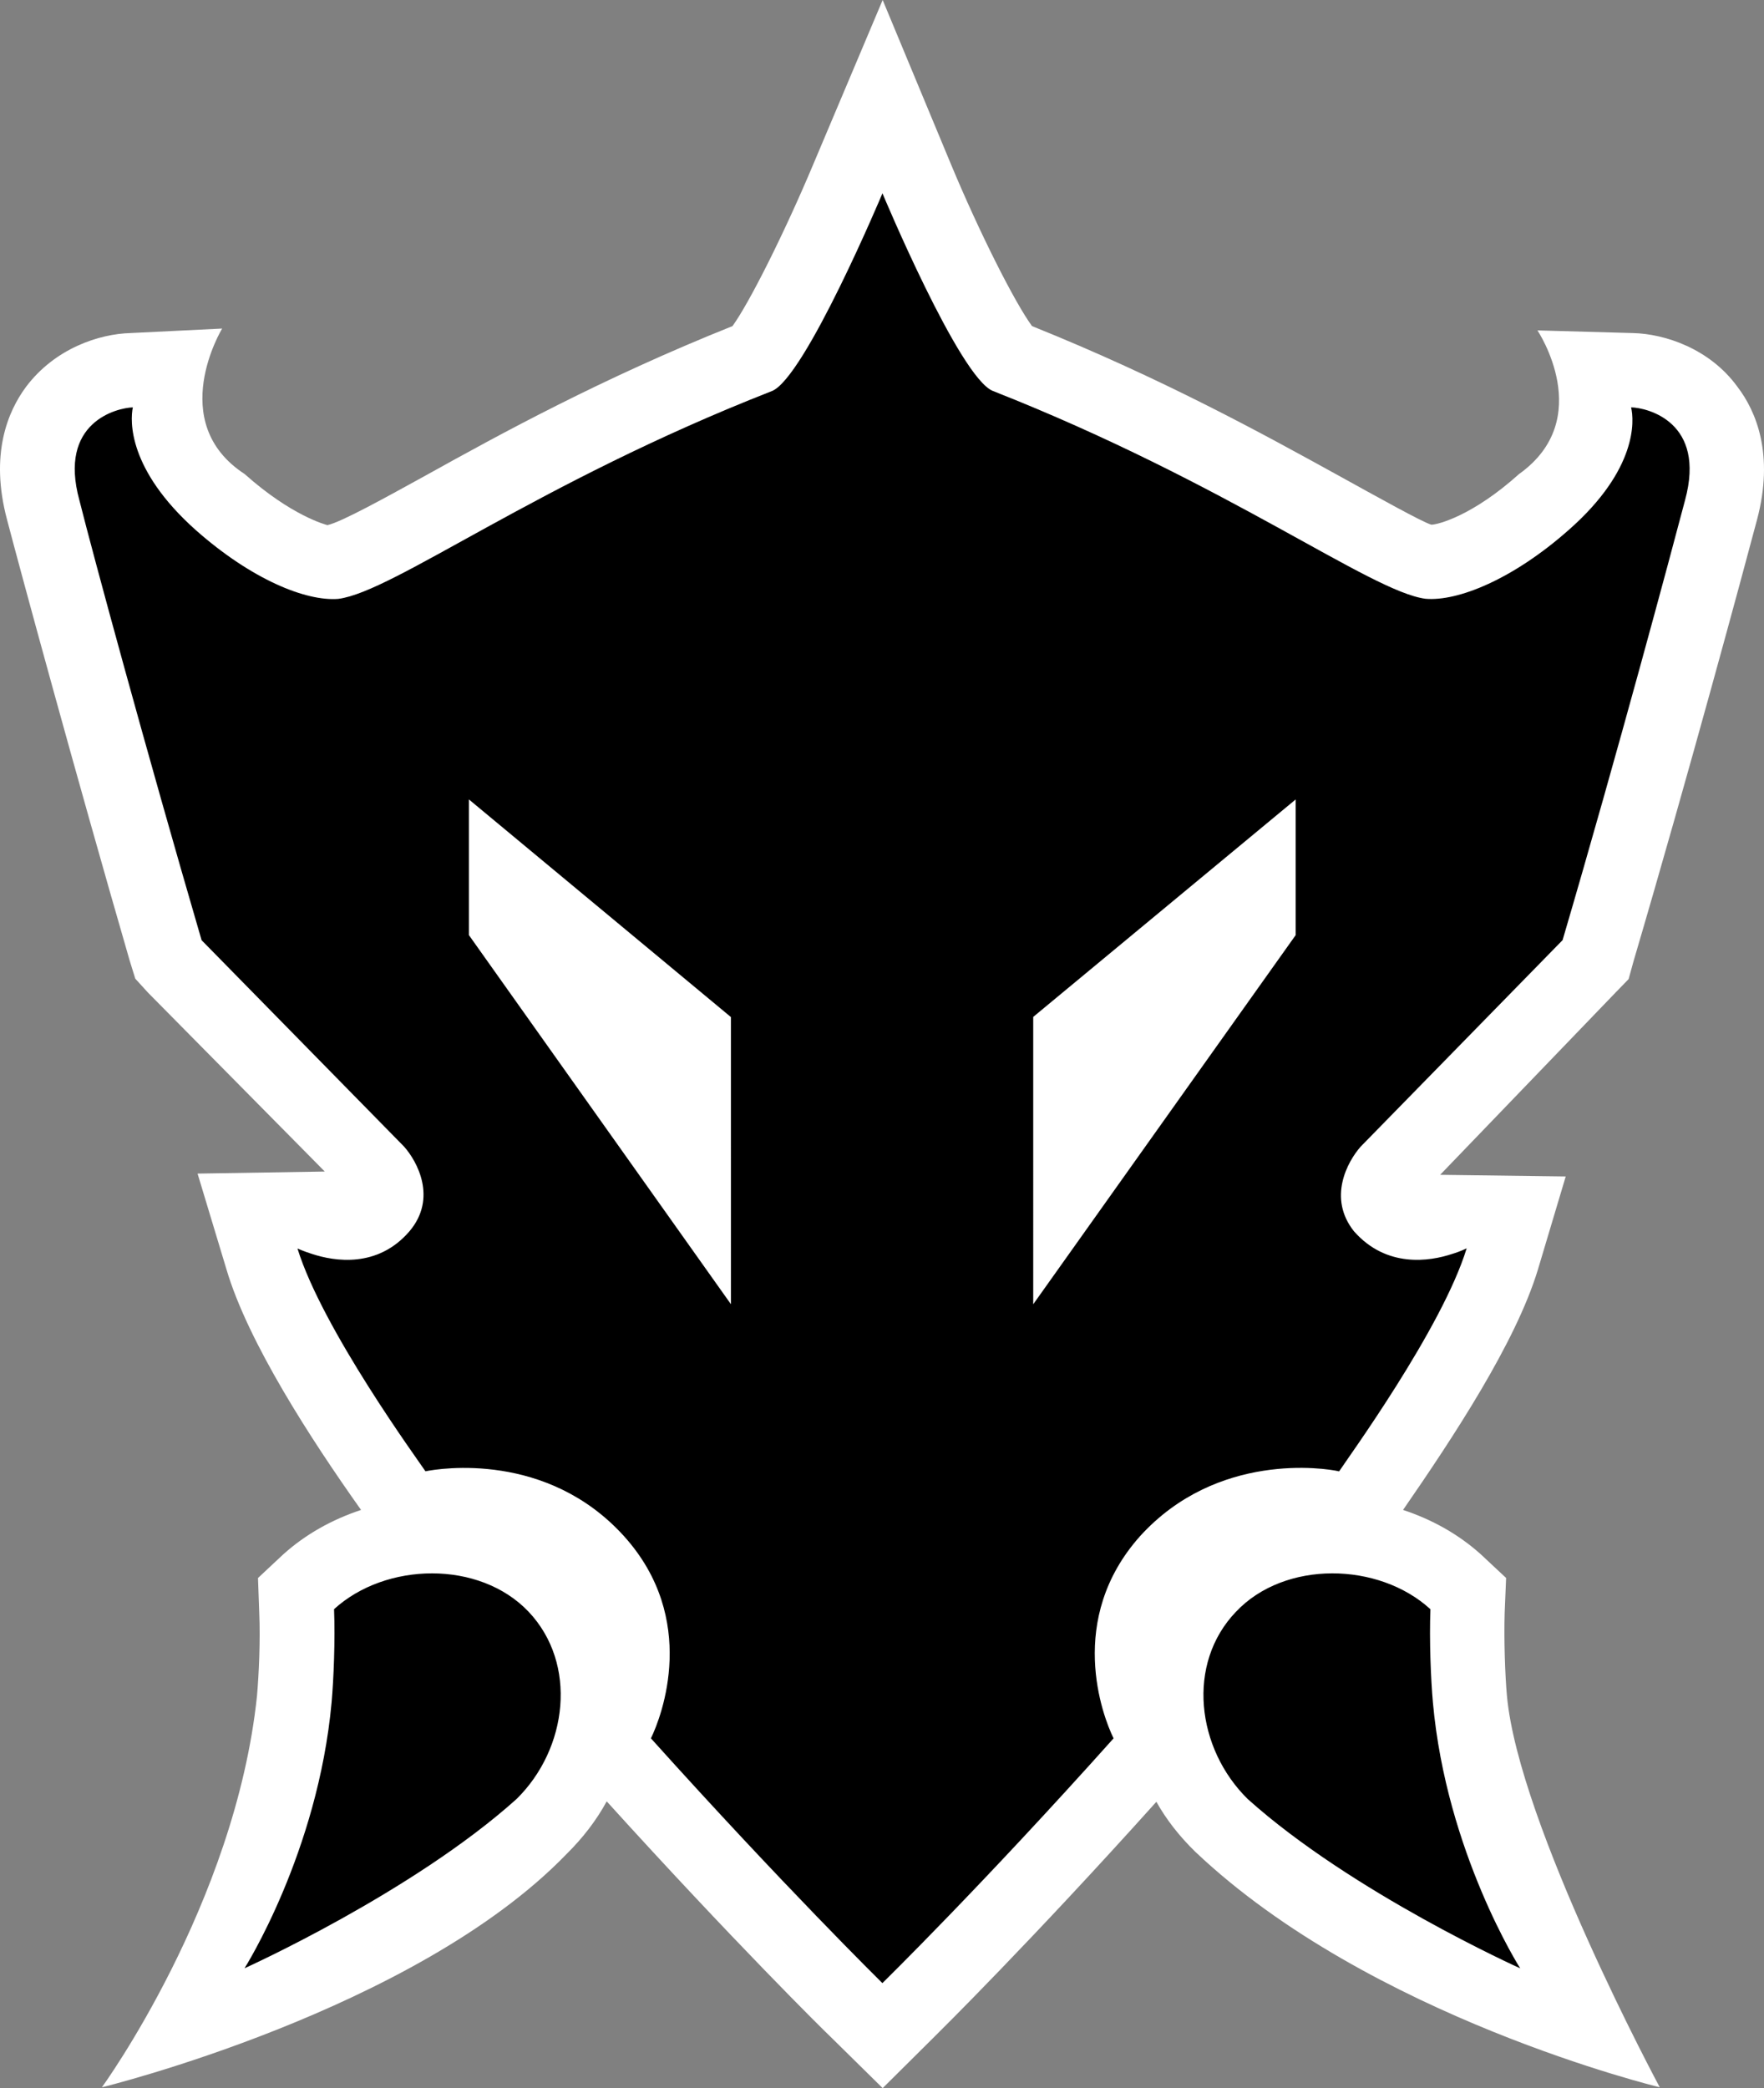 <svg xmlns="http://www.w3.org/2000/svg" width="253.535" height="299.999"><rect width="100%" height="100%" fill="#808080" stroke="none"/><path fill="#fff" d="m126.863 0-9.954 23.557c-4.064 9.689-9.187 19.937-11.632 23.294-18.844 7.536-33.39 15.516-44.049 21.436C55.544 71.41 49.096 75 47.063 75.444c-.235-.06-5.153-1.325-11.896-7.335-11.425-7.449-3.239-20.905-3.239-20.905l-13.162.646c-4.535.12-10.866 2.209-15.018 7.718-2.62 3.531-5.24 9.686-2.739 19.081 1.973 7.538 9.806 36.363 17.64 63.396l.794 2.56 1.826 2.005 25.412 25.705-18.286.295 4.152 13.752c3.092 10.483 12.191 24.498 19.346 34.57-4.18 1.383-7.98 3.502-11.189 6.39l-3.622 3.387.177 5.006c.177 3.915-.059 8.979-.324 11.955-3.15 29.918-22.29 56.213-22.29 56.213s44.992-10.985 66.754-33.483c2.385-2.356 4.328-4.887 5.801-7.598 18.198 20.084 31.536 33.246 32.125 33.776l7.538 7.421 7.48-7.423c.59-.586 13.87-13.691 31.86-33.714 1.442 2.59 3.356 5.005 5.595 7.184 25.117 23.821 66.754 33.834 66.754 33.834s-20.288-37.752-21.967-56.271c-.264-2.916-.44-7.98-.323-11.898l.206-5.004-3.622-3.387c-3.209-2.887-7.009-5.006-11.188-6.389 7.185-10.396 16.194-24.031 19.375-34.511l4.004-13.397-18.05-.236 25.205-26.179 1.884-1.942.707-2.562c7.98-27.092 15.754-55.921 17.756-63.459 2.475-9.335-.117-15.548-2.826-19.08-4.006-5.506-10.454-7.596-14.988-7.713l-13.752-.384s8.51 12.691-2.648 20.64c-6.686 6.008-11.69 7.275-12.604 7.275-1.325-.383-7.744-3.975-13.516-7.157-10.63-5.857-25.119-13.839-43.875-21.376-2.474-3.356-7.598-13.516-11.63-23.202z"/><path d="M75.958 231.543c7.096 7.482 5.653 19.67-1.708 26.916-14.989 13.457-39.105 24.323-39.105 24.323s10.542-16.61 12.515-38.195c.293-3.324.53-8.951.353-13.396 7.42-6.771 20.878-7.066 27.945.352m129.99 13.055c-.297-3.326-.532-8.978-.355-13.396-7.42-6.802-20.935-7.068-27.944.354-7.186 7.478-5.683 19.668 1.68 26.91 14.987 13.458 39.164 24.323 39.164 24.323s-10.605-16.635-12.546-38.191M110.941 56.185C77.025 69.462 56.644 85.001 48.627 86.041c-4.67.374-12.484-2.8-20.502-9.893-9.765-8.719-9.428-15.715-9.033-17.62-2.285.075-10.777 2.107-7.677 13.356 1.894 7.572 9.69 36.274 17.561 63.196l29.098 29.65c1.897 2.127 4.79 7.422.786 12.158-4.592 5.352-10.807 4.314-13.973 3.278-1.303-.409-2.132-.796-2.132-.796 3.58 11.574 17.355 30.449 18.395 32.009 2.047-.416 17.494-2.897 28.553 9.338 10.702 11.877 5.441 25.779 3.851 29.028 19.05 21.178 33.268 35.168 33.268 35.168s14.238-13.936 33.23-35.166c-1.586-3.211-6.85-17.114 3.807-29.05 11.055-12.161 26.602-9.781 28.611-9.308.992-1.559 14.793-20.474 18.33-32.048 0 0-.857.448-2.119.82-3.178 1.057-9.393 2.052-14.076-3.259-3.818-4.799-.923-10.029.946-12.152l29.034-29.683c7.922-26.949 15.617-55.671 17.604-63.215 3.06-11.243-5.433-13.277-7.756-13.328.446 1.875.942 8.897-8.967 17.614-8.007 7.082-15.927 10.288-20.58 9.887-7.95-1.044-28.36-16.542-62.19-29.861-4.804-1.924-15.864-28.394-15.864-28.394s-11.128 26.503-15.89 28.415m-5.888 131.189-37.662-53.032v-19.491l37.661 31.271zm81.168-53.026-37.72 53.033V146.1l37.72-31.243z"/></svg>